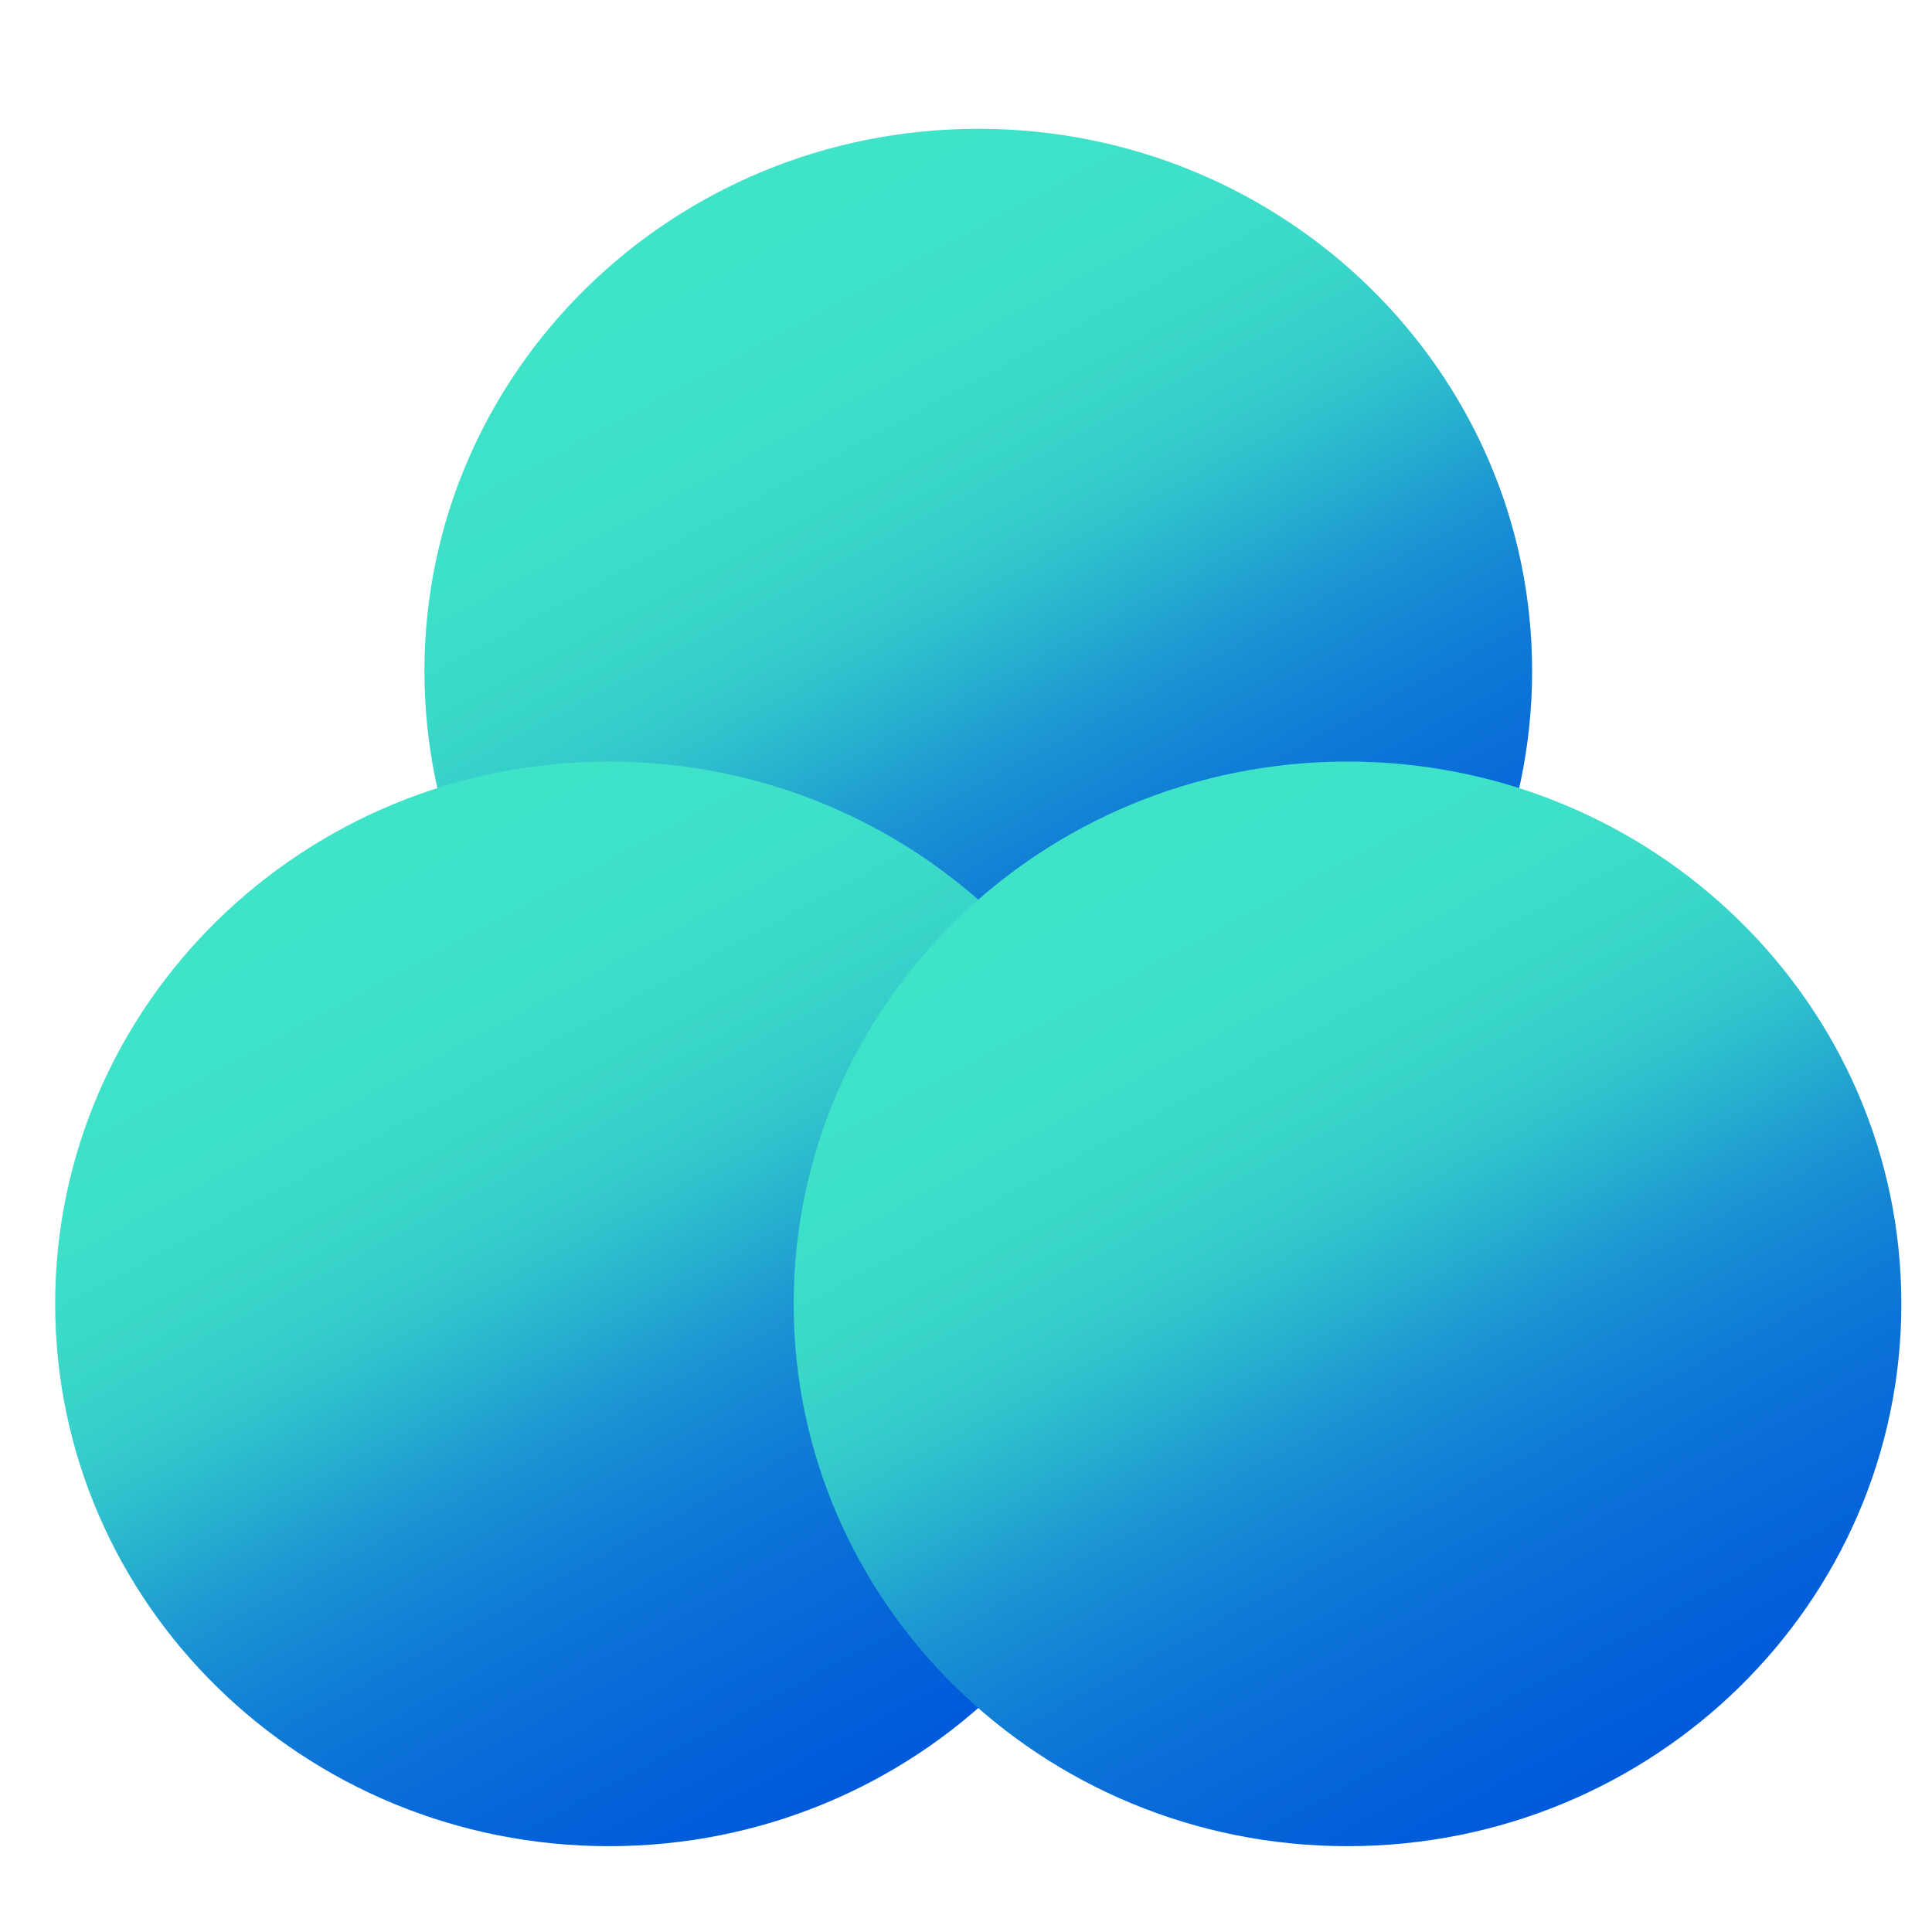 <svg width="45" height="45" viewBox="0 0 45 45" fill="none" xmlns="http://www.w3.org/2000/svg">
<path d="M22.786 28.262C29.91 28.262 35.686 22.607 35.686 15.631C35.686 8.655 29.91 3 22.786 3C15.662 3 9.886 8.655 9.886 15.631C9.886 22.607 15.662 28.262 22.786 28.262Z" fill="url(#paint0_linear_4442_126100)"/>
<path d="M14.185 43.001C21.309 43.001 27.085 37.345 27.085 30.369C27.085 23.393 21.309 17.738 14.185 17.738C7.061 17.738 1.285 23.393 1.285 30.369C1.285 37.345 7.061 43.001 14.185 43.001Z" fill="url(#paint1_linear_4442_126100)"/>
<path d="M31.386 43.001C38.51 43.001 44.286 37.345 44.286 30.369C44.286 23.393 38.51 17.738 31.386 17.738C24.262 17.738 18.486 23.393 18.486 30.369C18.486 37.345 24.262 43.001 31.386 43.001Z" fill="url(#paint2_linear_4442_126100)"/>
<defs>
<linearGradient id="paint0_linear_4442_126100" x1="16.379" y1="4.979" x2="28.118" y2="26.787" gradientUnits="userSpaceOnUse">
<stop stop-color="#3FE3C8"/>
<stop offset="0.118" stop-color="#3EE2C8"/>
<stop offset="0.214" stop-color="#3DDFC9"/>
<stop offset="0.291" stop-color="#3BD9C9"/>
<stop offset="0.353" stop-color="#37D3CA"/>
<stop offset="0.404" stop-color="#34CACB"/>
<stop offset="0.446" stop-color="#2FC1CD"/>
<stop offset="0.482" stop-color="#2AB6CE"/>
<stop offset="0.518" stop-color="#25ABCF"/>
<stop offset="0.554" stop-color="#209FD1"/>
<stop offset="0.596" stop-color="#1A93D3"/>
<stop offset="0.647" stop-color="#1587D4"/>
<stop offset="0.709" stop-color="#0F7BD6"/>
<stop offset="0.786" stop-color="#0A70D7"/>
<stop offset="0.882" stop-color="#0565D9"/>
<stop offset="1" stop-color="#005BDA"/>
</linearGradient>
<linearGradient id="paint1_linear_4442_126100" x1="7.778" y1="19.717" x2="19.516" y2="41.525" gradientUnits="userSpaceOnUse">
<stop stop-color="#3FE3C8"/>
<stop offset="0.118" stop-color="#3EE2C8"/>
<stop offset="0.214" stop-color="#3DDFC9"/>
<stop offset="0.291" stop-color="#3BD9C9"/>
<stop offset="0.353" stop-color="#37D3CA"/>
<stop offset="0.404" stop-color="#34CACB"/>
<stop offset="0.446" stop-color="#2FC1CD"/>
<stop offset="0.482" stop-color="#2AB6CE"/>
<stop offset="0.518" stop-color="#25ABCF"/>
<stop offset="0.554" stop-color="#209FD1"/>
<stop offset="0.596" stop-color="#1A93D3"/>
<stop offset="0.647" stop-color="#1587D4"/>
<stop offset="0.709" stop-color="#0F7BD6"/>
<stop offset="0.786" stop-color="#0A70D7"/>
<stop offset="0.882" stop-color="#0565D9"/>
<stop offset="1" stop-color="#005BDA"/>
</linearGradient>
<linearGradient id="paint2_linear_4442_126100" x1="24.979" y1="19.717" x2="36.718" y2="41.525" gradientUnits="userSpaceOnUse">
<stop stop-color="#3FE3C8"/>
<stop offset="0.118" stop-color="#3EE2C8"/>
<stop offset="0.214" stop-color="#3DDFC9"/>
<stop offset="0.291" stop-color="#3BD9C9"/>
<stop offset="0.353" stop-color="#37D3CA"/>
<stop offset="0.404" stop-color="#34CACB"/>
<stop offset="0.446" stop-color="#2FC1CD"/>
<stop offset="0.482" stop-color="#2AB6CE"/>
<stop offset="0.518" stop-color="#25ABCF"/>
<stop offset="0.554" stop-color="#209FD1"/>
<stop offset="0.596" stop-color="#1A93D3"/>
<stop offset="0.647" stop-color="#1587D4"/>
<stop offset="0.709" stop-color="#0F7BD6"/>
<stop offset="0.786" stop-color="#0A70D7"/>
<stop offset="0.882" stop-color="#0565D9"/>
<stop offset="1" stop-color="#005BDA"/>
</linearGradient>
</defs>
</svg>

